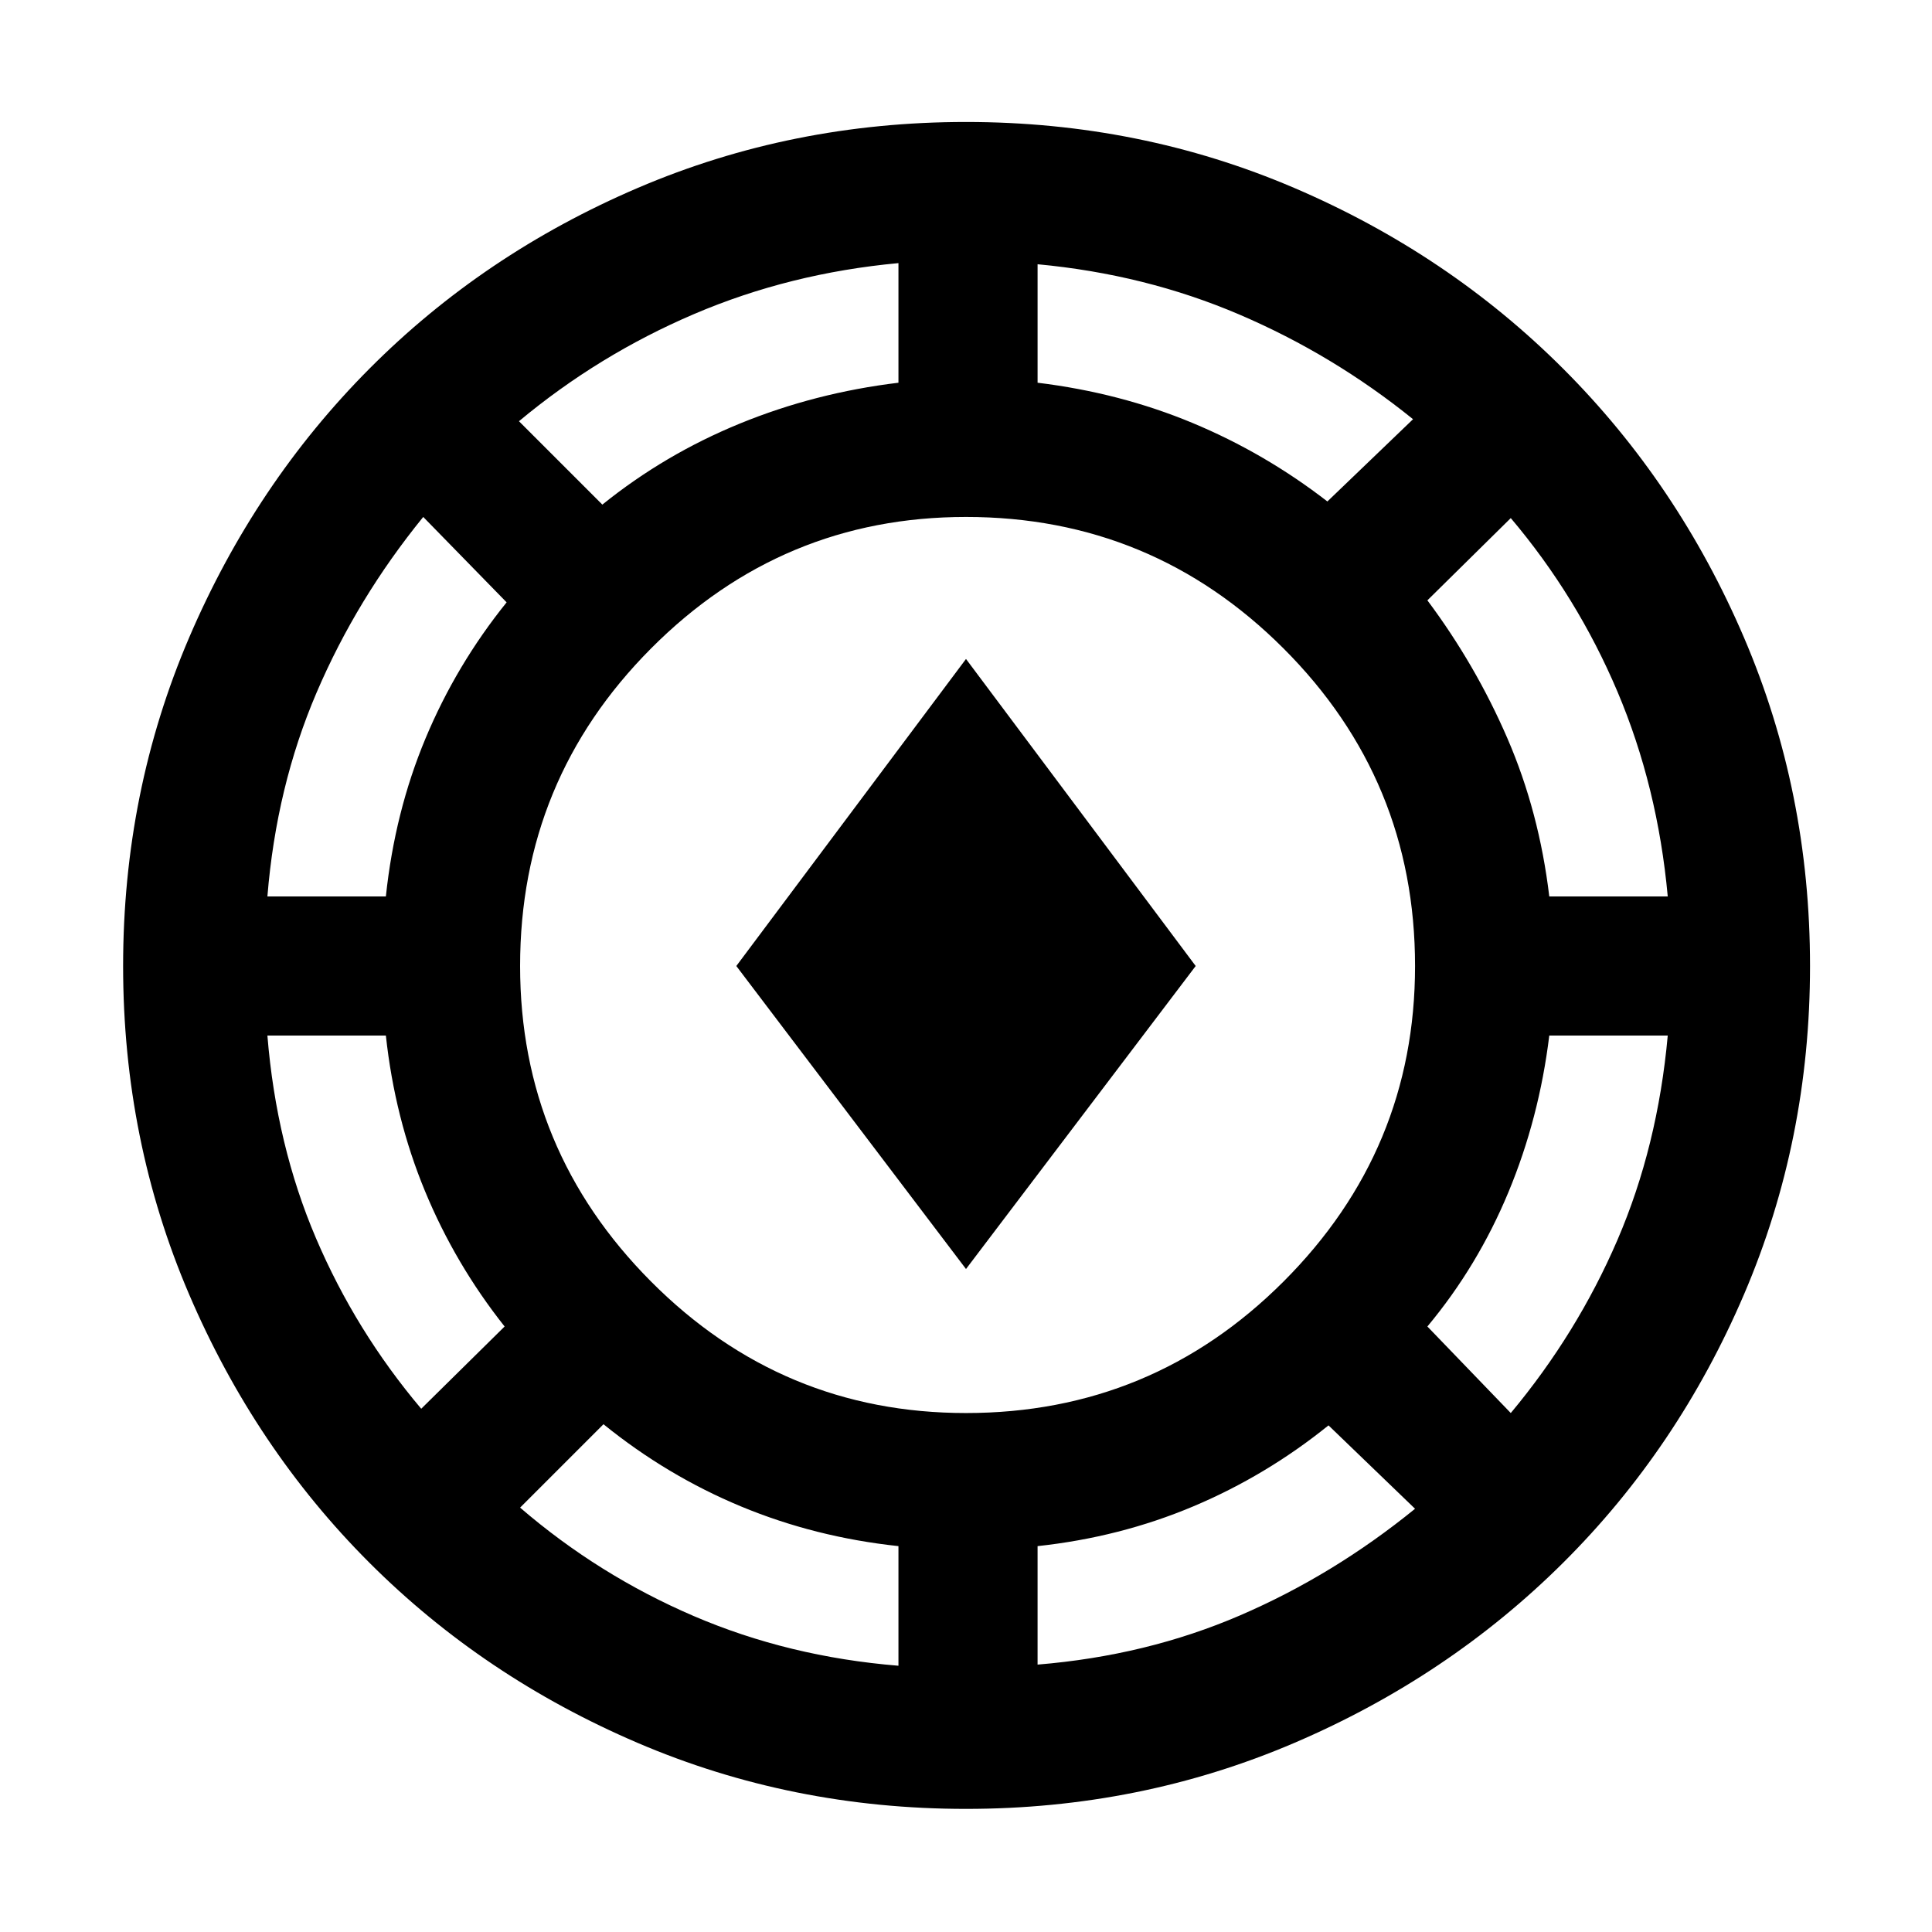 <svg xmlns="http://www.w3.org/2000/svg" height="48" viewBox="0 -960 960 960" width="48"><path d="M480-61.174q-86.565 0-163.13-32.782-76.566-32.783-133.348-89.566-56.783-56.782-89.566-133.348Q61.174-393.435 61.174-480t32.782-163.13q32.783-76.566 89.566-133.631 56.782-57.065 133.348-89.848 76.565-32.782 163.13-32.782t163.13 32.782q76.566 32.783 133.631 89.848t89.848 133.631q32.782 76.565 32.782 163.13t-32.782 163.13q-32.783 76.566-89.848 133.348-57.065 56.783-133.631 89.566Q566.565-61.174 480-61.174Zm-33.565-71.13v-59.435q-41.435-4.435-78.218-19.717-36.782-15.283-68.347-40.848l-41.435 41.434q39 33.566 86.217 53.848 47.218 20.283 101.783 24.718Zm69.13-.566q54.131-4.434 100.565-24.434 46.435-20 87-53l-43-41.435q-31 25-67.282 40.283-36.283 15.282-77.283 19.717v58.869ZM480-257.87q92.435 0 157.783-65.347Q703.13-388.565 703.13-480q0-92.435-65.347-157.783Q572.435-703.13 480-703.13q-91.435 0-156.5 65.347Q258.435-572.435 258.435-480q0 91.435 65.065 156.783Q388.565-257.87 480-257.87Zm270.696 0q33-39.565 53-86 20-46.434 25-101.565h-58.87q-5 41-20.282 77.783-15.283 36.782-40.283 66.782l41.435 43ZM209.304-260l41.435-40.87q-24.565-31-39.565-67.282-15-36.283-19.435-77.283H132.87q4.434 54.565 24.152 100.718 19.717 46.152 52.282 84.717ZM480-329.435 365.87-480 480-632.565 594.13-480 480-329.435Zm-347.13-185.13h58.869q4.435-42 19.717-78.565 15.283-36.566 40.283-67.566l-41.435-42.434q-33 40.565-53 87.282-20 46.718-24.434 101.283Zm636.956 0h58.87q-5-54.565-25-101.783-20-47.217-53-86.217l-41.435 40.869q24 32.131 39.783 68.631 15.782 36.5 20.782 78.5ZM299.304-709.261q31-25 68.348-40.283 37.348-15.282 78.783-20.282v-59.435q-54 5-101.5 25.283-47.5 20.282-87.065 53.282l41.434 41.435Zm360.261-1.565 42.565-40.87q-39.565-32-86.282-52-46.718-20-100.283-25v58.87q41 5 77 20t67 39Z"/></svg>